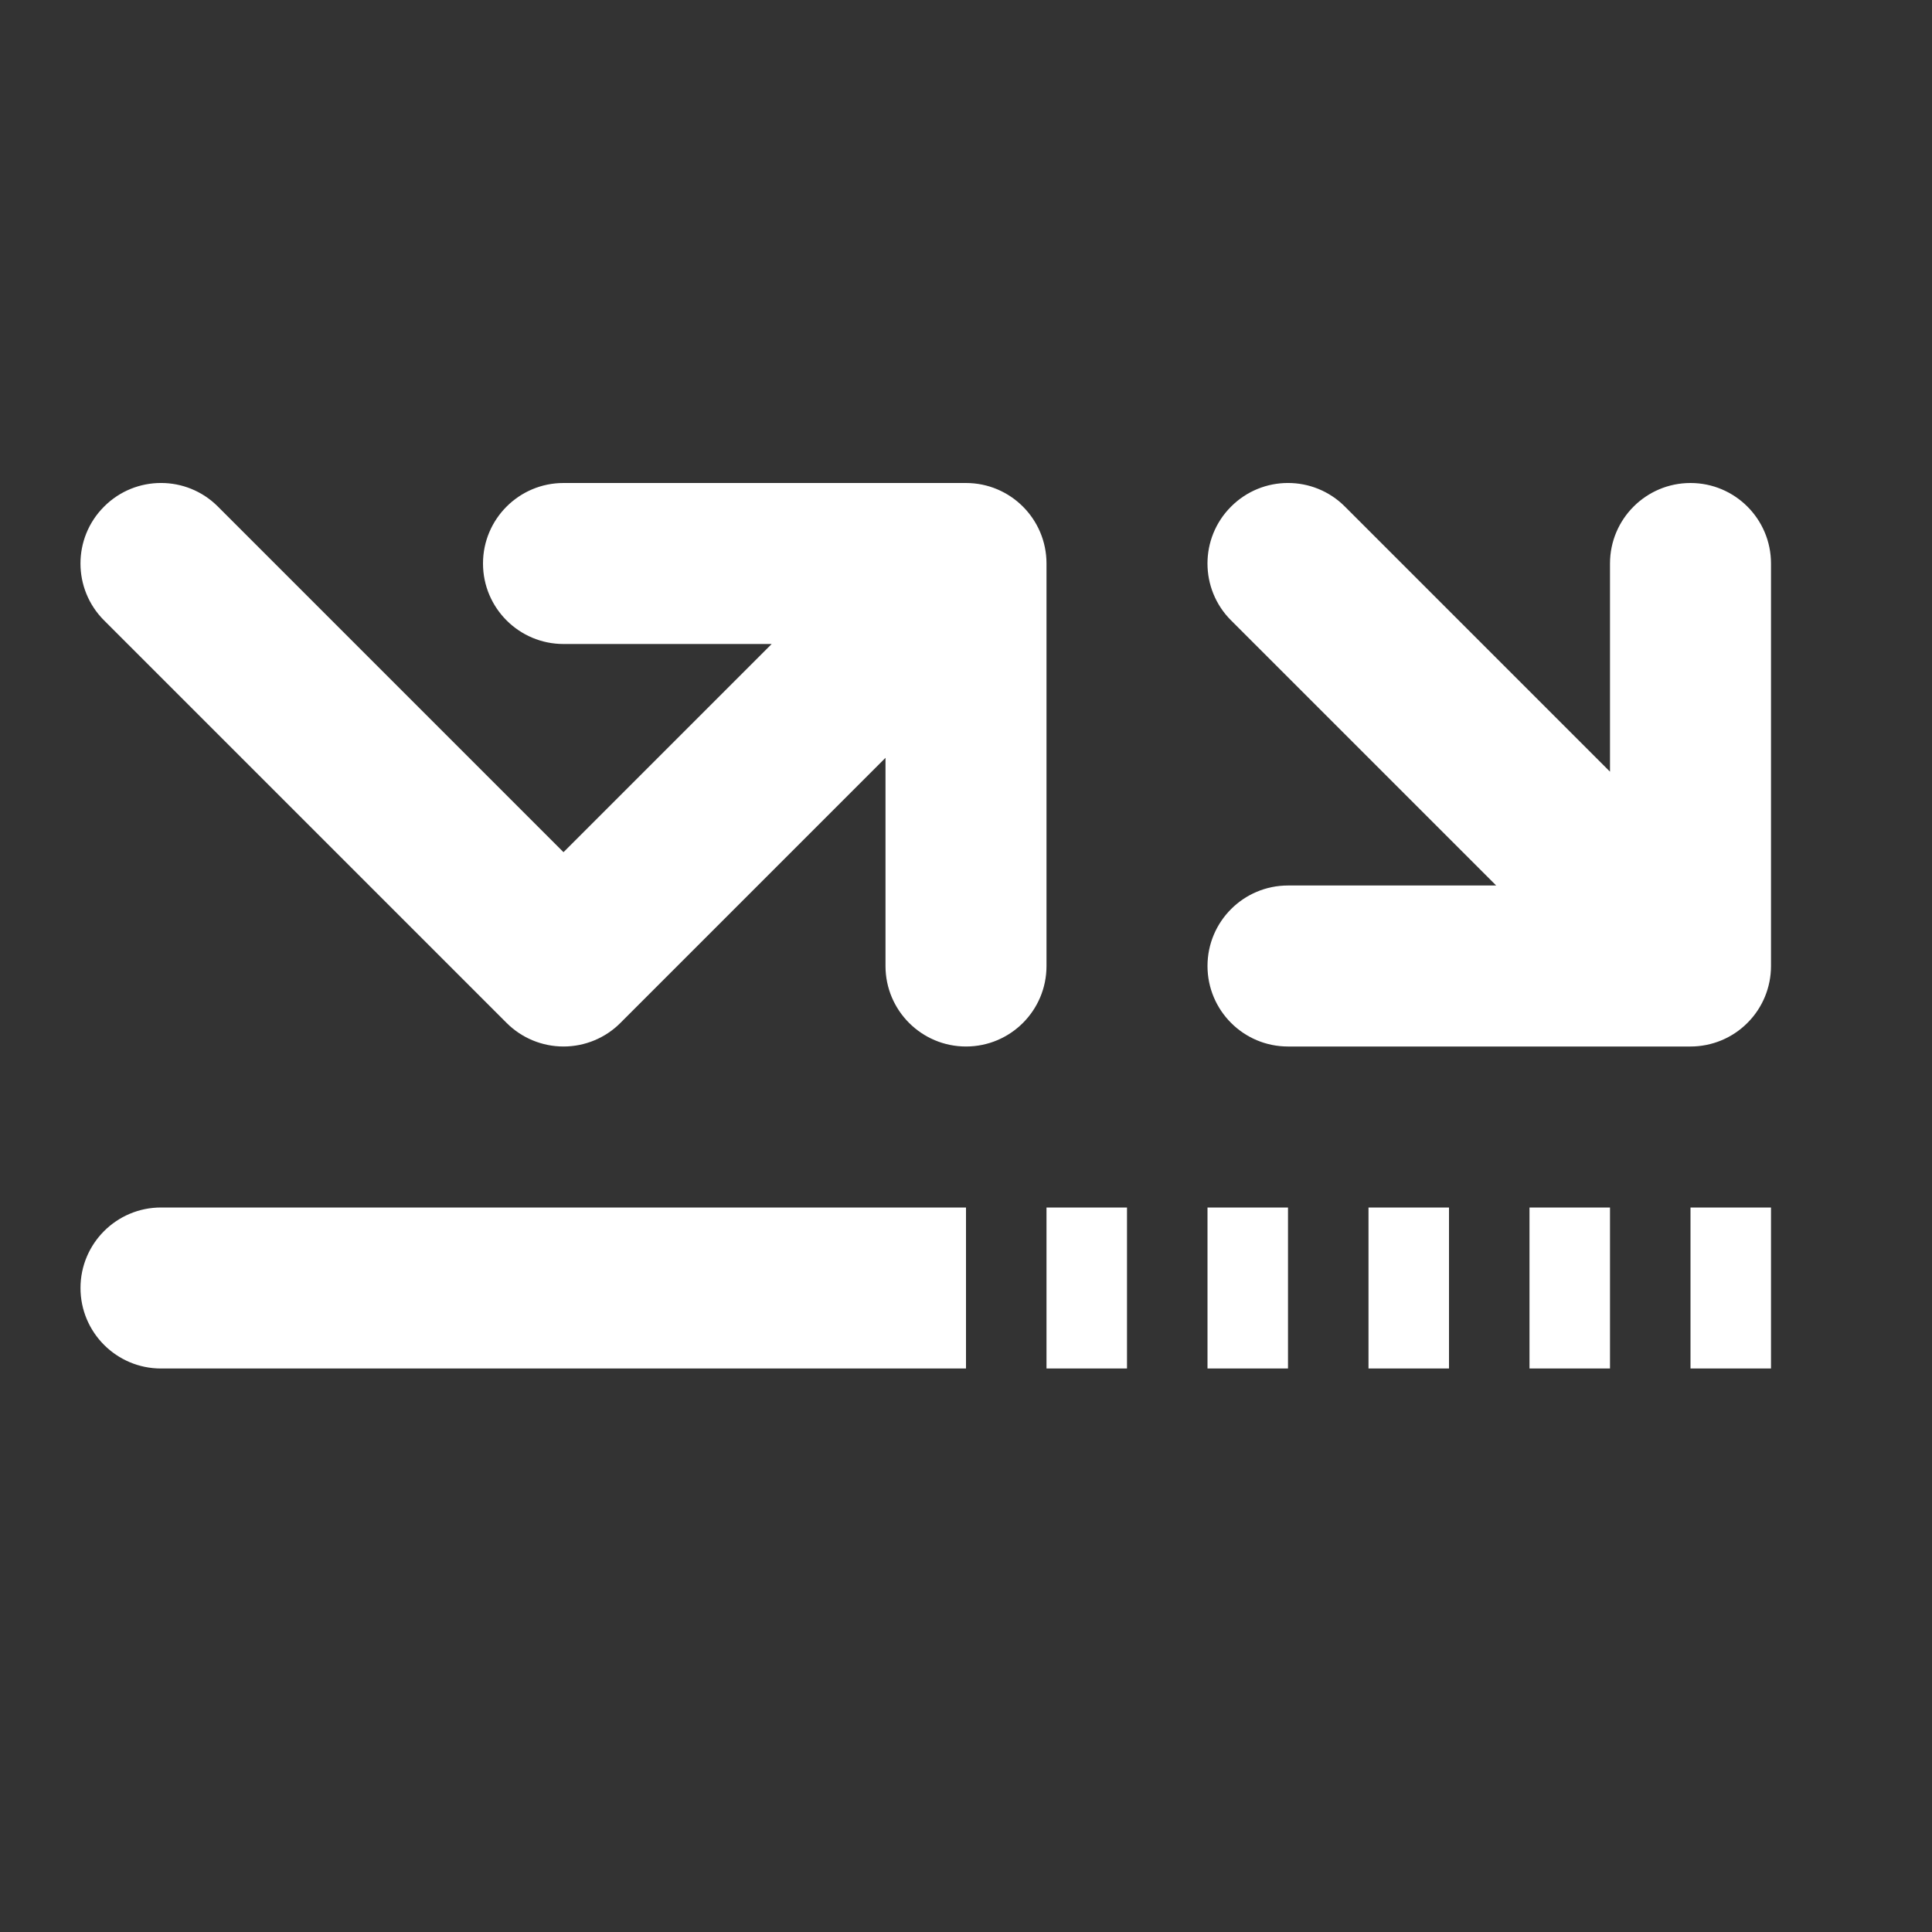 <svg width="24" height="24" viewBox="0 0 24 24" fill="none" xmlns="http://www.w3.org/2000/svg">
<rect x="0" y="0" width="24" height="24" fill="#333333" stroke="none"/>
<path fill-rule="evenodd" clip-rule="evenodd" d="M13 7C13 6.448 12.552 6 12 6H7C6.448 6 6 6.448 6 7C6 7.552 6.448 8 7 8L9.586 8L7 10.586L2.707 6.293C2.317 5.902 1.683 5.902 1.293 6.293C0.902 6.683 0.902 7.317 1.293 7.707L6.293 12.707C6.481 12.895 6.735 13 7 13C7.265 13 7.52 12.895 7.707 12.707L11 9.414L11 12C11 12.552 11.448 13 12 13C12.553 13 13 12.552 13 12L13 7ZM21 13C21.265 13 21.52 12.895 21.707 12.707C21.895 12.52 22 12.265 22 12L22 7C22 6.448 21.552 6 21 6C20.448 6 20 6.448 20 7L20 9.586L16.707 6.293C16.317 5.902 15.683 5.902 15.293 6.293C14.902 6.683 14.902 7.317 15.293 7.707L18.586 11L16 11C15.448 11 15 11.448 15 12C15 12.552 15.448 13 16 13L21 13ZM2 15H12V17H2C1.448 17 1 16.552 1 16C1 15.448 1.448 15 2 15ZM20 15H19V17H20V15ZM21 15H22V17H21V15ZM18 15H17V17H18V15ZM15 15H16V17H15V15ZM14 15H13V17H14V15Z" fill="#fff"/>
</svg>
